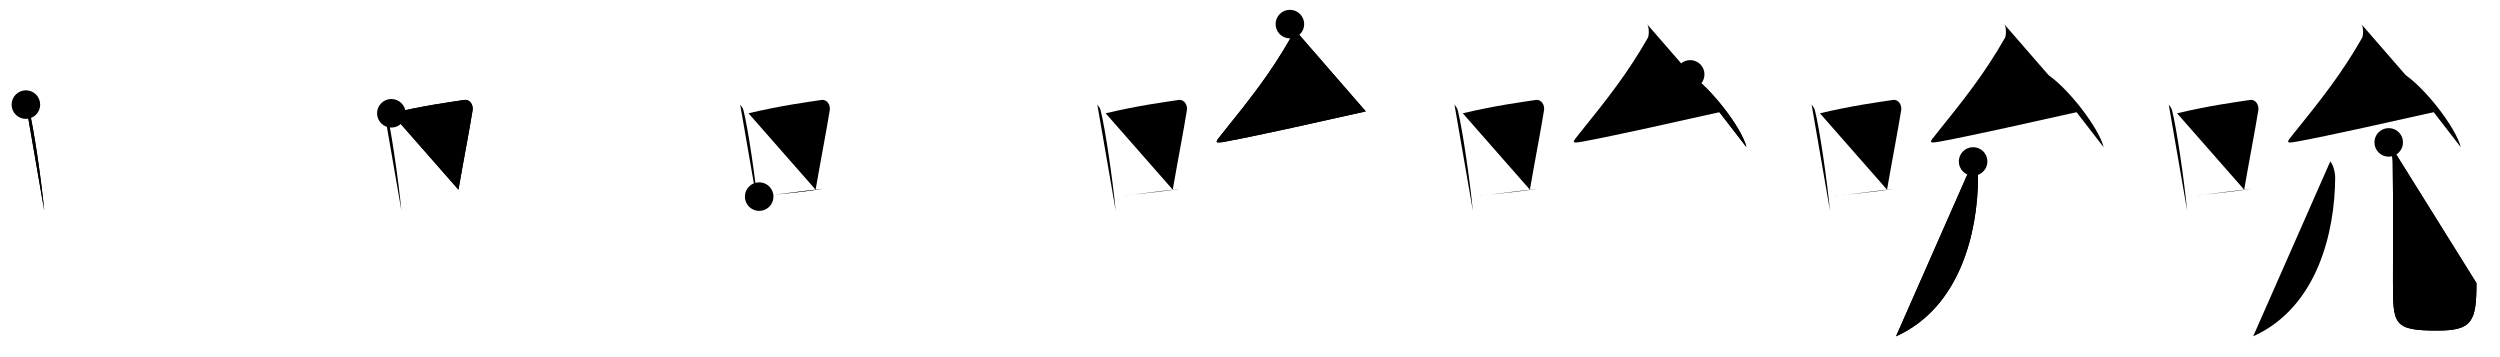 <svg class="stroke_order_diagram--svg_container_for_518662a0d5dda79658000c95" style="height: 100px; width: 700px;" viewbox="0 0 700 100"><desc>Created with Snap</desc><defs></defs><line class="stroke_order_diagram--bounding_box" x1="1" x2="699" y1="1" y2="1"></line><line class="stroke_order_diagram--bounding_box" x1="1" x2="1" y1="1" y2="99"></line><line class="stroke_order_diagram--bounding_box" x1="1" x2="699" y1="99" y2="99"></line><line class="stroke_order_diagram--guide_line" x1="0" x2="700" y1="50" y2="50"></line><line class="stroke_order_diagram--guide_line" x1="50" x2="50" y1="1" y2="99"></line><line class="stroke_order_diagram--bounding_box" x1="99" x2="99" y1="1" y2="99"></line><path class="stroke_order_diagram--current_path" d="M11.25,33.29c0.37,0.51,0.76,0.94,0.92,1.58C13.46,39.93,15.51,53.9,16.4,63" id="kvg:0542e-s1" kvg:type="㇑" transform="matrix(1,0,0,1,-4,-4)" xmlns:kvg="http://kanjivg.tagaini.net"></path><path class="stroke_order_diagram--current_path" d="M11.25,33.29c0.37,0.51,0.76,0.94,0.92,1.58C13.46,39.93,15.51,53.9,16.4,63" id="Ske2dsfz4g" kvg:type="㇑" transform="matrix(1,0,0,1,-4,-4)" xmlns:kvg="http://kanjivg.tagaini.net"></path><circle class="stroke_order_diagram--path_start" cx="11.25" cy="33.29" r="4" transform="matrix(1,0,0,1,-4,-4)"></circle><line class="stroke_order_diagram--guide_line" x1="150" x2="150" y1="1" y2="99"></line><line class="stroke_order_diagram--bounding_box" x1="199" x2="199" y1="1" y2="99"></line><path class="stroke_order_diagram--existing_path" d="M11.25,33.29c0.37,0.51,0.76,0.94,0.92,1.58C13.46,39.93,15.51,53.9,16.4,63" id="Ske2dsfz4j" kvg:type="㇑" transform="matrix(1,0,0,1,96,-4)" xmlns:kvg="http://kanjivg.tagaini.net"></path><path class="stroke_order_diagram--current_path" d="M13.58,35.72c9.42-2.22,16.05-3.06,20.42-3.73c1.6-0.24,2.56,1.44,2.33,2.87c-0.95,5.92-2.55,14.07-3.96,22.25" id="kvg:0542e-s2" kvg:type="㇕b" transform="matrix(1,0,0,1,96,-4)" xmlns:kvg="http://kanjivg.tagaini.net"></path><path class="stroke_order_diagram--current_path" d="M13.58,35.72c9.42-2.22,16.05-3.06,20.42-3.73c1.6-0.24,2.56,1.44,2.33,2.87c-0.95,5.92-2.55,14.07-3.96,22.25" id="Ske2dsfz4l" kvg:type="㇕b" transform="matrix(1,0,0,1,96,-4)" xmlns:kvg="http://kanjivg.tagaini.net"></path><circle class="stroke_order_diagram--path_start" cx="13.58" cy="35.72" r="4" transform="matrix(1,0,0,1,96,-4)"></circle><line class="stroke_order_diagram--guide_line" x1="250" x2="250" y1="1" y2="99"></line><line class="stroke_order_diagram--bounding_box" x1="299" x2="299" y1="1" y2="99"></line><path class="stroke_order_diagram--existing_path" d="M11.25,33.29c0.37,0.51,0.76,0.94,0.92,1.58C13.46,39.93,15.51,53.9,16.4,63" id="Ske2dsfz4o" kvg:type="㇑" transform="matrix(1,0,0,1,196,-4)" xmlns:kvg="http://kanjivg.tagaini.net"></path><path class="stroke_order_diagram--existing_path" d="M13.58,35.72c9.42-2.22,16.05-3.06,20.42-3.73c1.6-0.24,2.56,1.44,2.33,2.87c-0.95,5.92-2.55,14.07-3.96,22.25" id="Ske2dsfz4p" kvg:type="㇕b" transform="matrix(1,0,0,1,196,-4)" xmlns:kvg="http://kanjivg.tagaini.net"></path><path class="stroke_order_diagram--current_path" d="M16.57,59.05c5.14-0.75,10.83-1.05,17.89-2.21" id="kvg:0542e-s3" kvg:type="㇐b" transform="matrix(1,0,0,1,196,-4)" xmlns:kvg="http://kanjivg.tagaini.net"></path><path class="stroke_order_diagram--current_path" d="M16.57,59.05c5.14-0.75,10.83-1.05,17.89-2.21" id="Ske2dsfz4r" kvg:type="㇐b" transform="matrix(1,0,0,1,196,-4)" xmlns:kvg="http://kanjivg.tagaini.net"></path><circle class="stroke_order_diagram--path_start" cx="16.57" cy="59.05" r="4" transform="matrix(1,0,0,1,196,-4)"></circle><line class="stroke_order_diagram--guide_line" x1="350" x2="350" y1="1" y2="99"></line><line class="stroke_order_diagram--bounding_box" x1="399" x2="399" y1="1" y2="99"></line><path class="stroke_order_diagram--existing_path" d="M11.25,33.29c0.37,0.51,0.76,0.94,0.92,1.58C13.46,39.93,15.51,53.9,16.4,63" id="Ske2dsfz4u" kvg:type="㇑" transform="matrix(1,0,0,1,296,-4)" xmlns:kvg="http://kanjivg.tagaini.net"></path><path class="stroke_order_diagram--existing_path" d="M13.58,35.72c9.42-2.22,16.05-3.06,20.42-3.73c1.6-0.24,2.56,1.44,2.33,2.87c-0.95,5.92-2.55,14.07-3.96,22.25" id="Ske2dsfz4v" kvg:type="㇕b" transform="matrix(1,0,0,1,296,-4)" xmlns:kvg="http://kanjivg.tagaini.net"></path><path class="stroke_order_diagram--existing_path" d="M16.57,59.05c5.14-0.75,10.83-1.05,17.89-2.21" id="Ske2dsfz4w" kvg:type="㇐b" transform="matrix(1,0,0,1,296,-4)" xmlns:kvg="http://kanjivg.tagaini.net"></path><path class="stroke_order_diagram--current_path" d="M65.17,10.75c0.59,0.63,0.64,3.1,0.2,3.88C59.75,24.5,54,31.75,46.3,41.3c-2.15,2.67-2.54,2.97,1.18,2.28c9.05-1.68,26.34-5.57,38.94-8.39" id="kvg:0542e-s4" kvg:type="㇜" transform="matrix(1,0,0,1,296,-4)" xmlns:kvg="http://kanjivg.tagaini.net"></path><path class="stroke_order_diagram--current_path" d="M65.17,10.75c0.59,0.63,0.64,3.1,0.2,3.88C59.75,24.5,54,31.75,46.3,41.3c-2.15,2.67-2.54,2.97,1.18,2.28c9.05-1.68,26.34-5.57,38.94-8.39" id="Ske2dsfz4y" kvg:type="㇜" transform="matrix(1,0,0,1,296,-4)" xmlns:kvg="http://kanjivg.tagaini.net"></path><circle class="stroke_order_diagram--path_start" cx="65.17" cy="10.75" r="4" transform="matrix(1,0,0,1,296,-4)"></circle><line class="stroke_order_diagram--guide_line" x1="450" x2="450" y1="1" y2="99"></line><line class="stroke_order_diagram--bounding_box" x1="499" x2="499" y1="1" y2="99"></line><path class="stroke_order_diagram--existing_path" d="M11.25,33.29c0.37,0.51,0.76,0.94,0.92,1.58C13.46,39.93,15.51,53.9,16.4,63" id="Ske2dsfz411" kvg:type="㇑" transform="matrix(1,0,0,1,396,-4)" xmlns:kvg="http://kanjivg.tagaini.net"></path><path class="stroke_order_diagram--existing_path" d="M13.58,35.72c9.42-2.22,16.05-3.06,20.42-3.73c1.6-0.24,2.56,1.44,2.33,2.87c-0.95,5.92-2.55,14.07-3.96,22.25" id="Ske2dsfz412" kvg:type="㇕b" transform="matrix(1,0,0,1,396,-4)" xmlns:kvg="http://kanjivg.tagaini.net"></path><path class="stroke_order_diagram--existing_path" d="M16.57,59.05c5.14-0.75,10.83-1.05,17.89-2.21" id="Ske2dsfz413" kvg:type="㇐b" transform="matrix(1,0,0,1,396,-4)" xmlns:kvg="http://kanjivg.tagaini.net"></path><path class="stroke_order_diagram--existing_path" d="M65.17,10.75c0.59,0.63,0.64,3.1,0.2,3.88C59.75,24.5,54,31.75,46.3,41.3c-2.15,2.67-2.54,2.97,1.18,2.28c9.05-1.68,26.34-5.57,38.94-8.39" id="Ske2dsfz414" kvg:type="㇜" transform="matrix(1,0,0,1,396,-4)" xmlns:kvg="http://kanjivg.tagaini.net"></path><path class="stroke_order_diagram--current_path" d="M77.25,24.83c5.57,3.6,14.38,14.79,15.77,20.39" id="kvg:0542e-s5" kvg:type="㇔" transform="matrix(1,0,0,1,396,-4)" xmlns:kvg="http://kanjivg.tagaini.net"></path><path class="stroke_order_diagram--current_path" d="M77.25,24.83c5.57,3.6,14.38,14.79,15.77,20.39" id="Ske2dsfz416" kvg:type="㇔" transform="matrix(1,0,0,1,396,-4)" xmlns:kvg="http://kanjivg.tagaini.net"></path><circle class="stroke_order_diagram--path_start" cx="77.25" cy="24.83" r="4" transform="matrix(1,0,0,1,396,-4)"></circle><line class="stroke_order_diagram--guide_line" x1="550" x2="550" y1="1" y2="99"></line><line class="stroke_order_diagram--bounding_box" x1="599" x2="599" y1="1" y2="99"></line><path class="stroke_order_diagram--existing_path" d="M11.25,33.29c0.37,0.51,0.76,0.94,0.92,1.58C13.46,39.93,15.51,53.9,16.4,63" id="Ske2dsfz419" kvg:type="㇑" transform="matrix(1,0,0,1,496,-4)" xmlns:kvg="http://kanjivg.tagaini.net"></path><path class="stroke_order_diagram--existing_path" d="M13.58,35.72c9.42-2.22,16.05-3.06,20.42-3.73c1.6-0.24,2.56,1.44,2.33,2.87c-0.95,5.92-2.55,14.07-3.96,22.25" id="Ske2dsfz41a" kvg:type="㇕b" transform="matrix(1,0,0,1,496,-4)" xmlns:kvg="http://kanjivg.tagaini.net"></path><path class="stroke_order_diagram--existing_path" d="M16.57,59.05c5.14-0.75,10.83-1.05,17.89-2.21" id="Ske2dsfz41b" kvg:type="㇐b" transform="matrix(1,0,0,1,496,-4)" xmlns:kvg="http://kanjivg.tagaini.net"></path><path class="stroke_order_diagram--existing_path" d="M65.17,10.75c0.59,0.63,0.64,3.1,0.2,3.88C59.75,24.5,54,31.75,46.3,41.3c-2.15,2.67-2.54,2.97,1.18,2.28c9.05-1.68,26.34-5.57,38.94-8.39" id="Ske2dsfz41c" kvg:type="㇜" transform="matrix(1,0,0,1,496,-4)" xmlns:kvg="http://kanjivg.tagaini.net"></path><path class="stroke_order_diagram--existing_path" d="M77.25,24.83c5.57,3.6,14.38,14.79,15.77,20.39" id="Ske2dsfz41d" kvg:type="㇔" transform="matrix(1,0,0,1,496,-4)" xmlns:kvg="http://kanjivg.tagaini.net"></path><path class="stroke_order_diagram--current_path" d="M56.47,49.21c0.78,0.79,1.39,2.96,1.38,4.63C57.75,68.75,53,90,34.89,98.17" id="kvg:0542e-s6" kvg:type="㇒" transform="matrix(1,0,0,1,496,-4)" xmlns:kvg="http://kanjivg.tagaini.net"></path><path class="stroke_order_diagram--current_path" d="M56.47,49.21c0.78,0.79,1.39,2.96,1.38,4.63C57.75,68.75,53,90,34.89,98.17" id="Ske2dsfz41f" kvg:type="㇒" transform="matrix(1,0,0,1,496,-4)" xmlns:kvg="http://kanjivg.tagaini.net"></path><circle class="stroke_order_diagram--path_start" cx="56.47" cy="49.21" r="4" transform="matrix(1,0,0,1,496,-4)"></circle><line class="stroke_order_diagram--guide_line" x1="650" x2="650" y1="1" y2="99"></line><line class="stroke_order_diagram--bounding_box" x1="699" x2="699" y1="1" y2="99"></line><path class="stroke_order_diagram--existing_path" d="M11.25,33.29c0.37,0.51,0.76,0.94,0.92,1.58C13.46,39.93,15.51,53.9,16.4,63" id="Ske2dsfz41i" kvg:type="㇑" transform="matrix(1,0,0,1,596,-4)" xmlns:kvg="http://kanjivg.tagaini.net"></path><path class="stroke_order_diagram--existing_path" d="M13.58,35.72c9.42-2.22,16.05-3.06,20.42-3.73c1.6-0.24,2.56,1.44,2.33,2.87c-0.95,5.92-2.55,14.07-3.96,22.25" id="Ske2dsfz41j" kvg:type="㇕b" transform="matrix(1,0,0,1,596,-4)" xmlns:kvg="http://kanjivg.tagaini.net"></path><path class="stroke_order_diagram--existing_path" d="M16.57,59.05c5.14-0.75,10.83-1.05,17.89-2.21" id="Ske2dsfz41k" kvg:type="㇐b" transform="matrix(1,0,0,1,596,-4)" xmlns:kvg="http://kanjivg.tagaini.net"></path><path class="stroke_order_diagram--existing_path" d="M65.17,10.75c0.59,0.63,0.64,3.1,0.2,3.88C59.75,24.5,54,31.75,46.3,41.3c-2.15,2.67-2.54,2.97,1.18,2.28c9.05-1.68,26.34-5.57,38.94-8.39" id="Ske2dsfz41l" kvg:type="㇜" transform="matrix(1,0,0,1,596,-4)" xmlns:kvg="http://kanjivg.tagaini.net"></path><path class="stroke_order_diagram--existing_path" d="M77.25,24.83c5.57,3.6,14.38,14.79,15.77,20.39" id="Ske2dsfz41m" kvg:type="㇔" transform="matrix(1,0,0,1,596,-4)" xmlns:kvg="http://kanjivg.tagaini.net"></path><path class="stroke_order_diagram--existing_path" d="M56.47,49.21c0.78,0.79,1.39,2.96,1.38,4.63C57.75,68.75,53,90,34.89,98.17" id="Ske2dsfz41n" kvg:type="㇒" transform="matrix(1,0,0,1,596,-4)" xmlns:kvg="http://kanjivg.tagaini.net"></path><path class="stroke_order_diagram--current_path" d="M72.84,43.87c0.61,1.54,1.09,3.35,1.12,5.72c0.16,10.58,0.07,25.86,0.07,33.06c0,12.1-0.04,13.91,12.44,13.91c9.77,0,10.94-2.56,10.94-13.3" id="kvg:0542e-s7" kvg:type="㇟" transform="matrix(1,0,0,1,596,-4)" xmlns:kvg="http://kanjivg.tagaini.net"></path><path class="stroke_order_diagram--current_path" d="M72.84,43.87c0.61,1.54,1.09,3.35,1.12,5.72c0.16,10.58,0.07,25.86,0.07,33.06c0,12.1-0.04,13.91,12.44,13.91c9.77,0,10.94-2.56,10.94-13.3" id="Ske2dsfz41p" kvg:type="㇟" transform="matrix(1,0,0,1,596,-4)" xmlns:kvg="http://kanjivg.tagaini.net"></path><circle class="stroke_order_diagram--path_start" cx="72.84" cy="43.87" r="4" transform="matrix(1,0,0,1,596,-4)"></circle></svg>